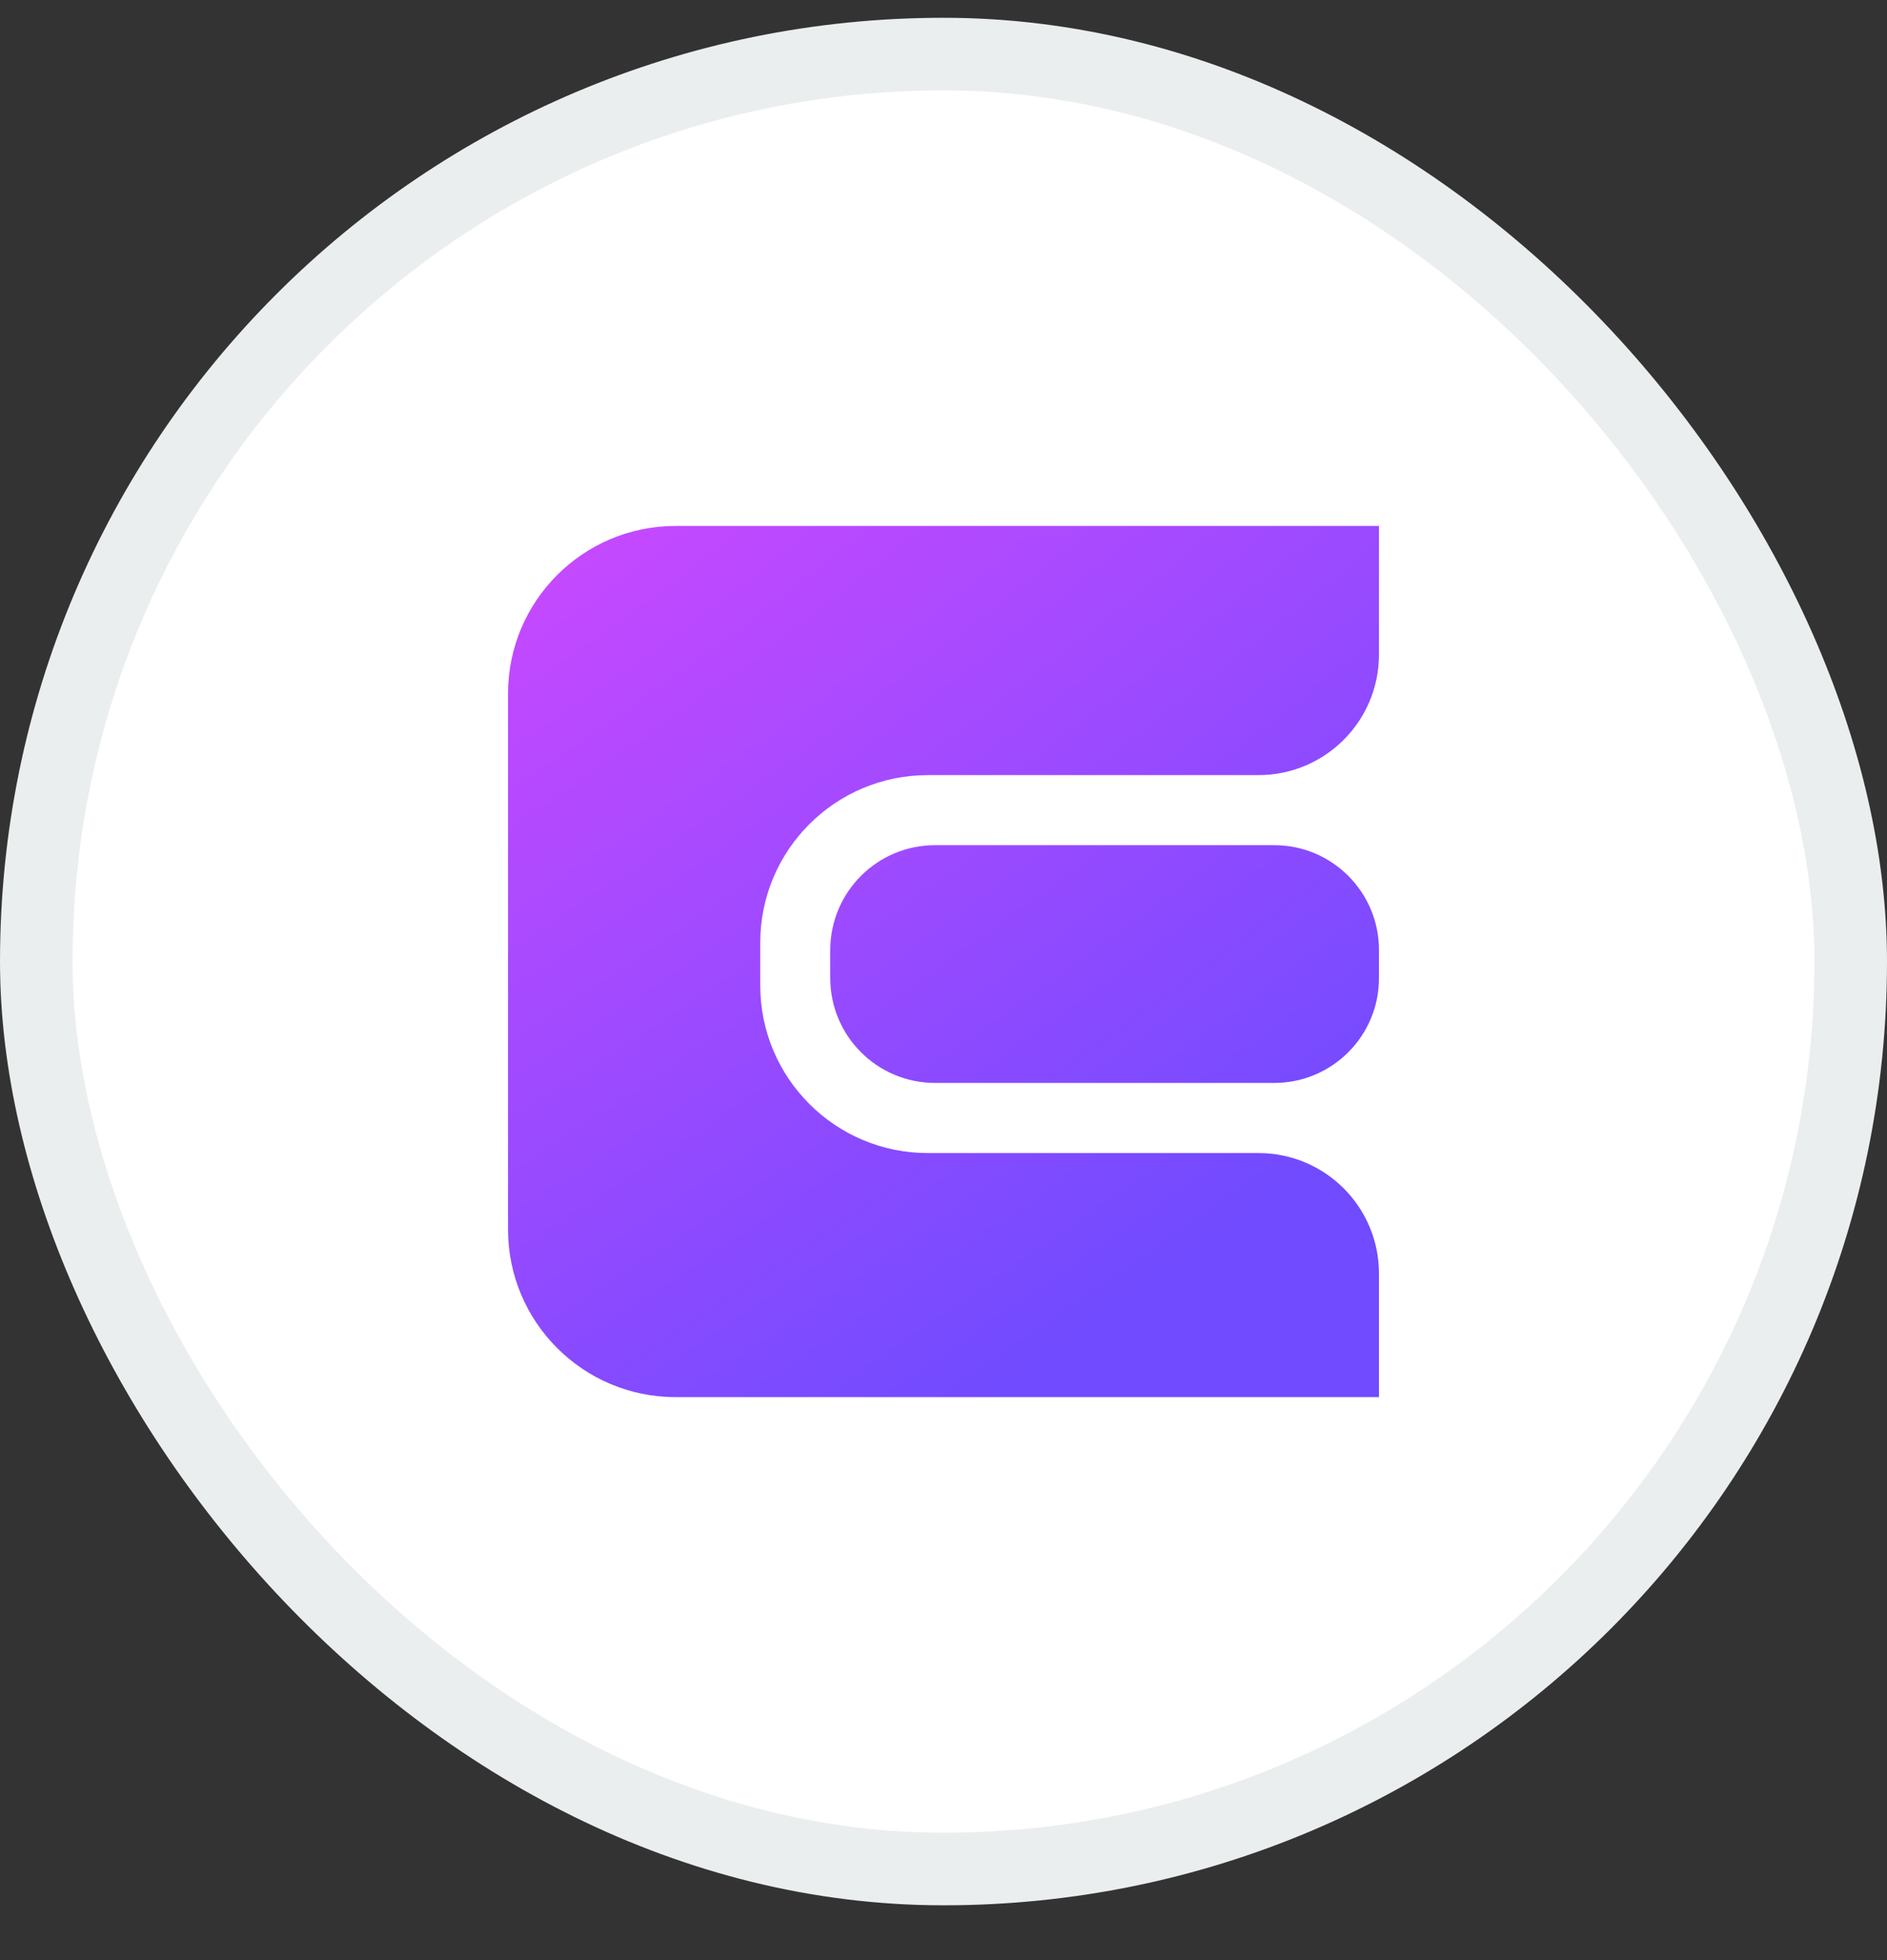 <svg width="26" height="27" viewBox="0 0 26 27" fill="none" xmlns="http://www.w3.org/2000/svg">
<rect x="0" y="0" width="26" height="27" fill="#333333" stroke="none"/>
<rect x="0.5" y="0.745" width="25" height="25" rx="12.5" fill="white"/>
<path fill-rule="evenodd" clip-rule="evenodd" d="M7 9.554C7 8.279 8.034 7.245 9.309 7.245H19V9.017C19 9.934 18.257 10.677 17.34 10.677H12.784C11.509 10.677 10.475 11.71 10.475 12.986V13.573C10.475 14.849 11.509 15.883 12.784 15.883H17.34C18.257 15.883 19 16.626 19 17.542V19.245H9.309C8.034 19.245 7 18.211 7 16.936V9.554ZM12.884 11.642H17.557C18.354 11.642 19 12.289 19 13.085V13.474C19 14.271 18.354 14.917 17.557 14.917H12.884C12.087 14.917 11.44 14.271 11.44 13.474V13.085C11.44 12.289 12.087 11.642 12.884 11.642Z" fill="url(#paint0_radial_17_12534)"/>
<rect x="0.5" y="0.745" width="25" height="25" rx="12.5" stroke="#EBEEEE"/>
<defs>
<radialGradient id="paint0_radial_17_12534" cx="0" cy="0" r="1" gradientUnits="userSpaceOnUse" gradientTransform="translate(7.333 6.912) rotate(55.378) scale(17.002 67.937)">
<stop offset="0.051" stop-color="#C549FF"/>
<stop offset="0.816" stop-color="#704BFF"/>
</radialGradient>
</defs>
</svg>
